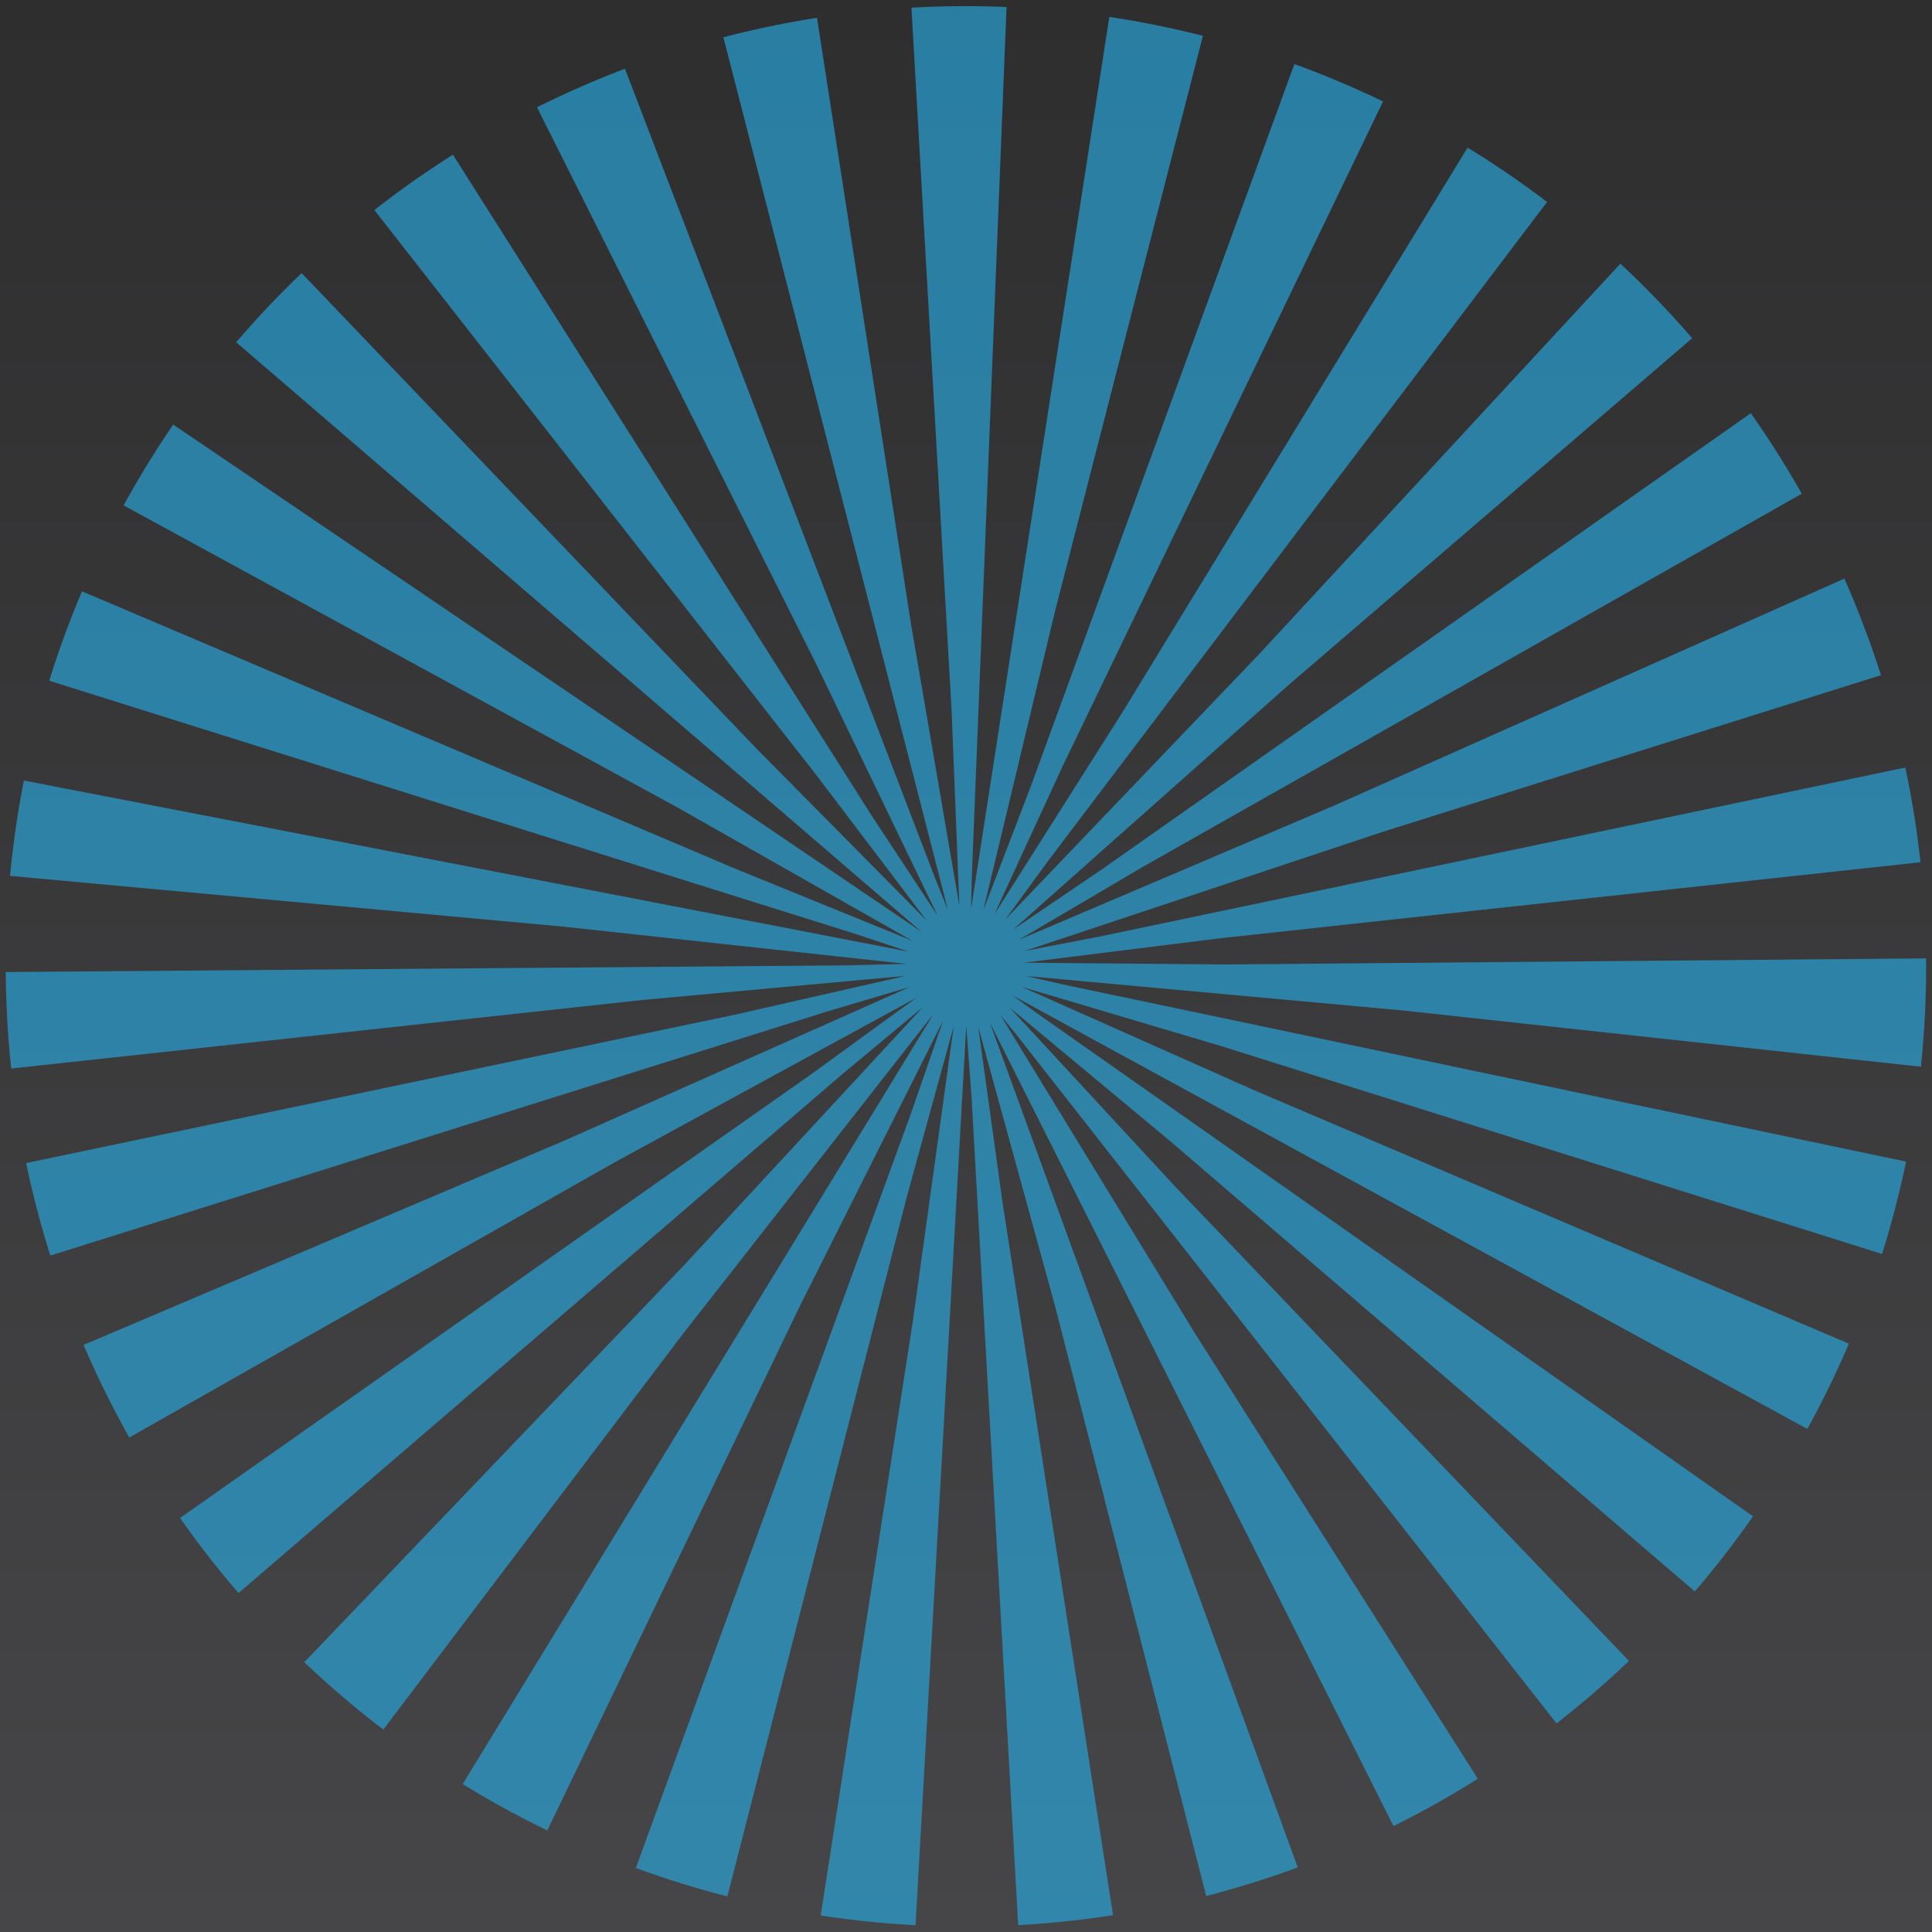 <?xml version="1.0" encoding="utf-8"?>
<!-- Generator: Adobe Illustrator 14.0.0, SVG Export Plug-In  -->
<!DOCTYPE svg PUBLIC "-//W3C//DTD SVG 1.1//EN" "http://www.w3.org/Graphics/SVG/1.1/DTD/svg11.dtd">
<svg version="1.1"
	 xmlns="http://www.w3.org/2000/svg" xmlns:xlink="http://www.w3.org/1999/xlink" xmlns:a="http://ns.adobe.com/AdobeSVGViewerExtensions/3.0/"
	 x="0px" y="0px" width="2000px" height="2000px" viewBox="0 0 2000 2000" enable-background="new 0 0 2000 2000"
	 xml:space="preserve">
<defs>
</defs>
<linearGradient id="SVGID_1_" gradientUnits="userSpaceOnUse" x1="1000" y1="2000" x2="1000" y2="4.882812e-04">
	<stop  offset="0" style="stop-color:#464547"/>
	<stop  offset="1" style="stop-color:#2E2E2F"/>
</linearGradient>
<rect fill-rule="evenodd" clip-rule="evenodd" fill="url(#SVGID_1_)" width="2000" height="2000"/>
<circle opacity="0.65" fill="none" stroke="#27AAE1" stroke-width="1000" stroke-miterlimit="1" stroke-dasharray="50,50" cx="999.95" cy="1000.358" r="494.001"/>
</svg>
